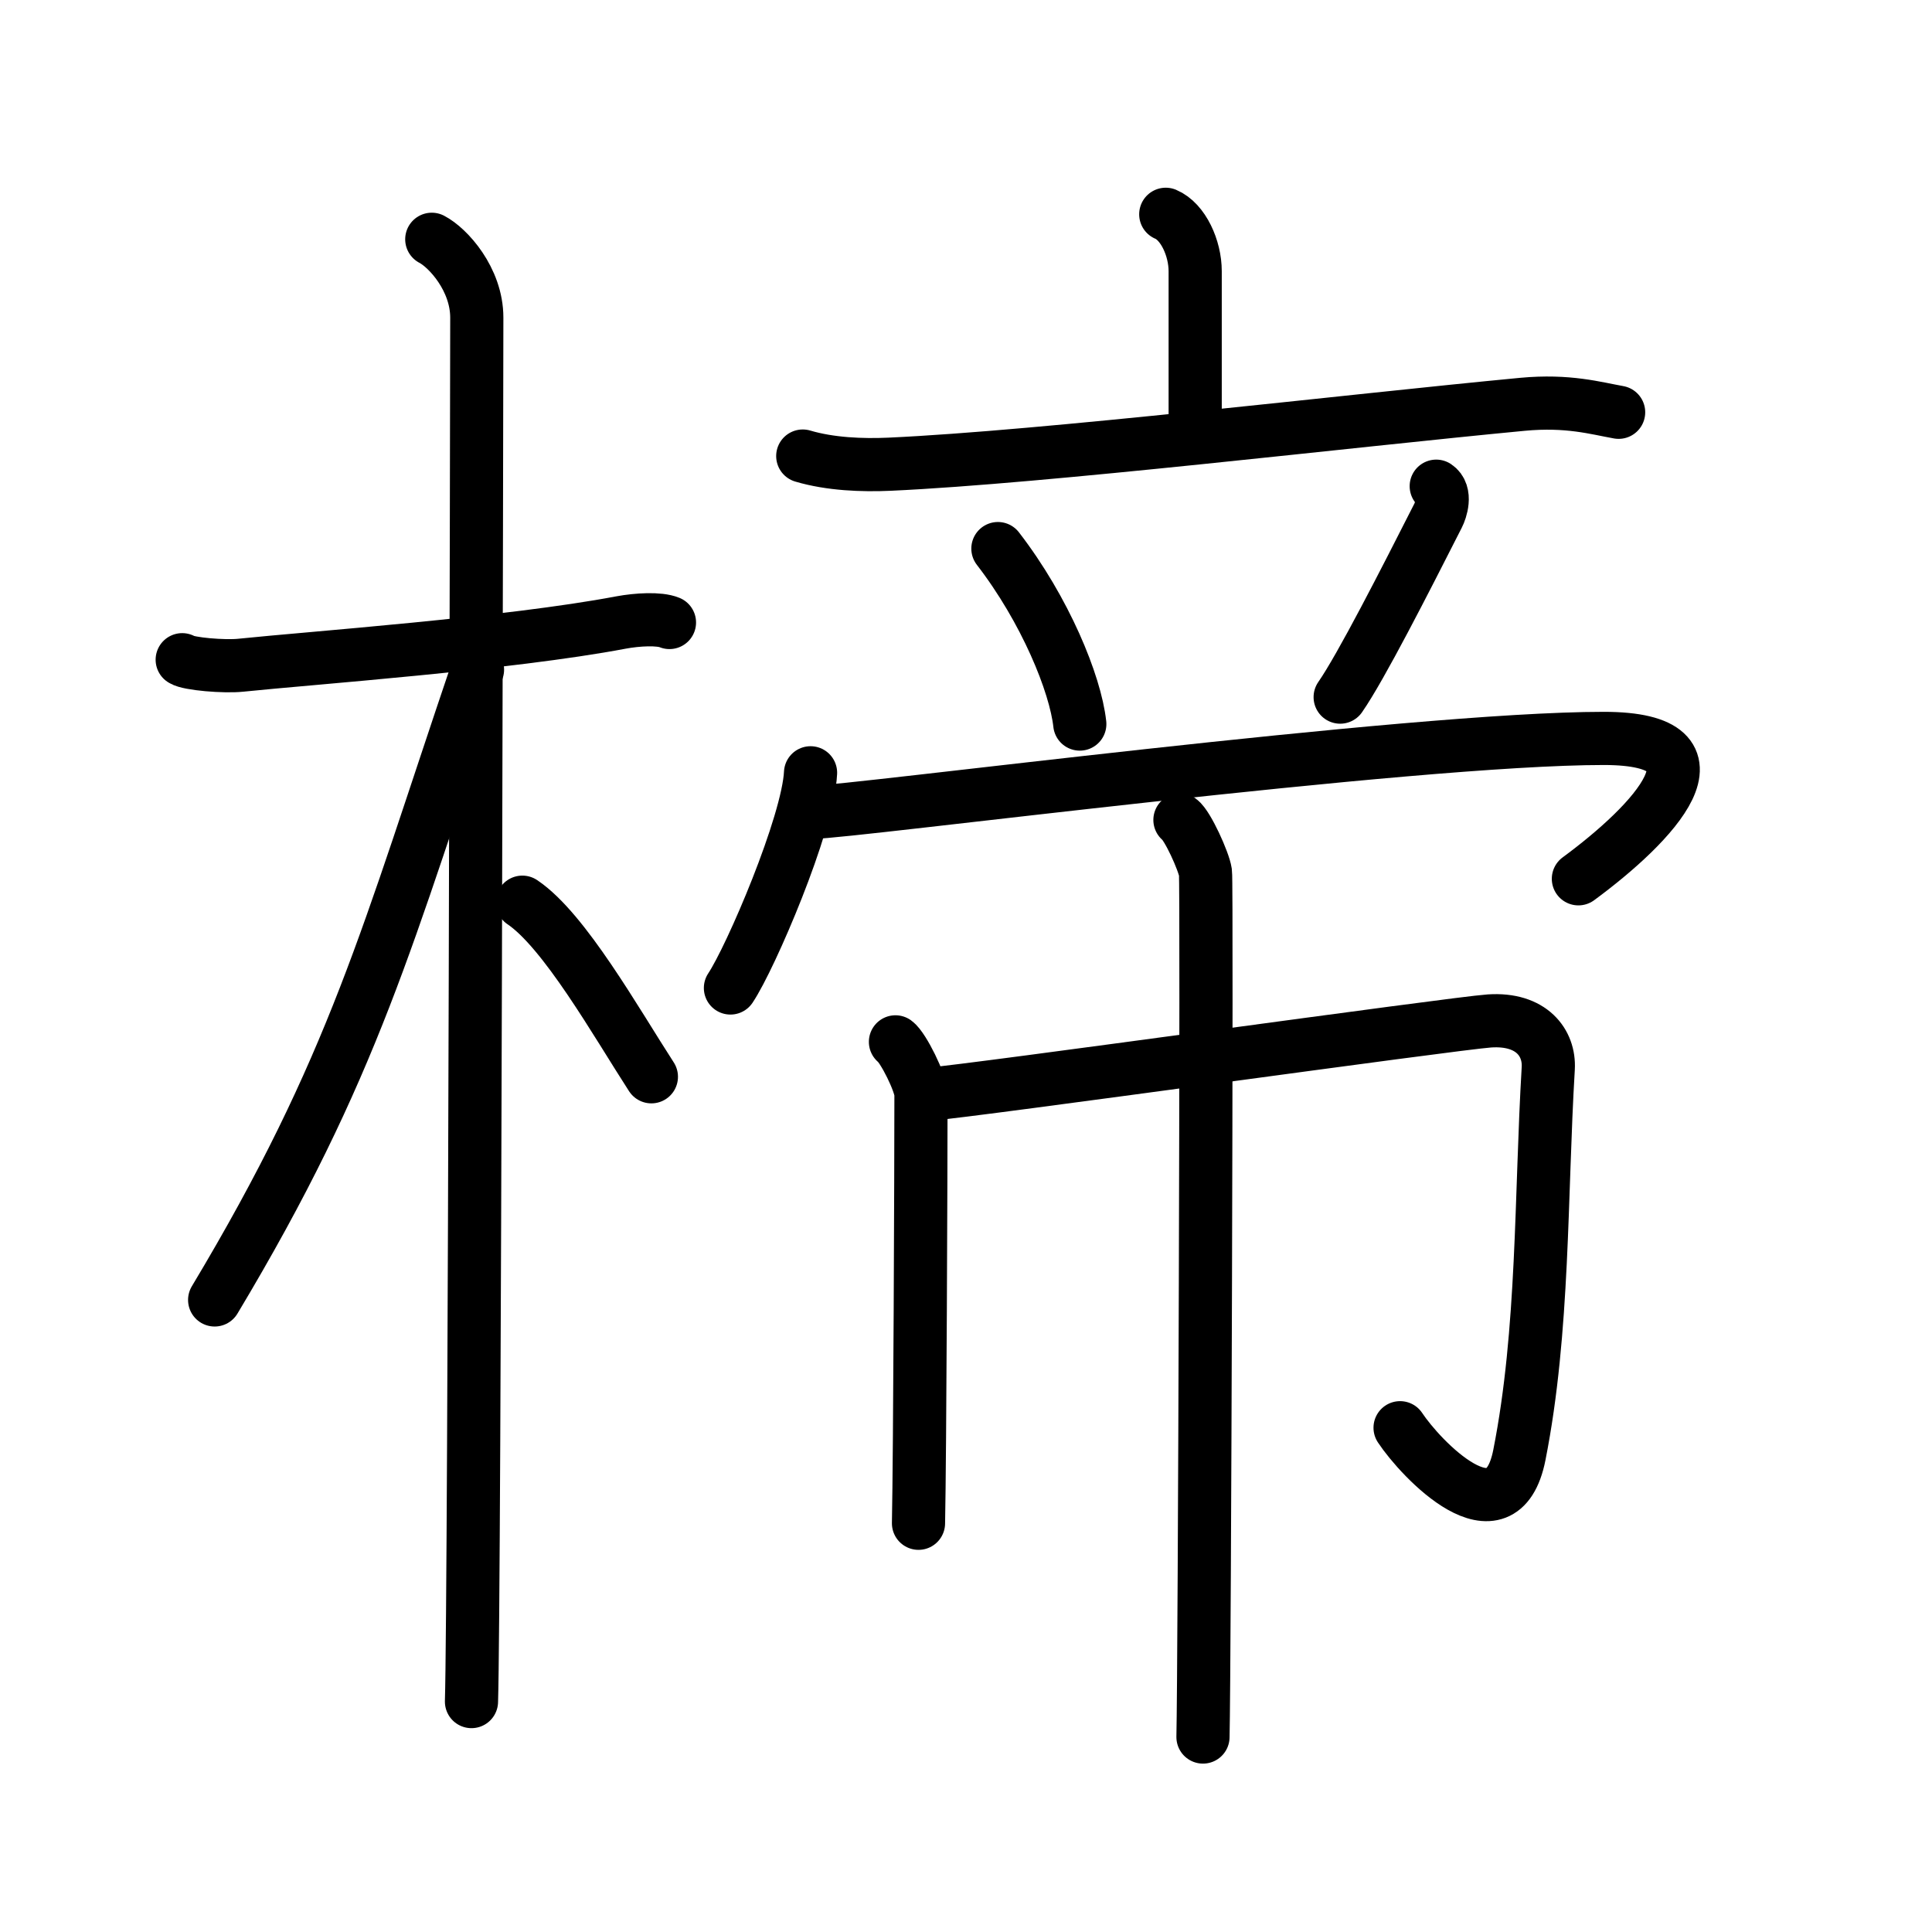 <svg xmlns="http://www.w3.org/2000/svg" width="109" height="109" viewBox="0 0 109 109" style="fill:none;stroke:currentColor;stroke-width:3;stroke-linecap:round;stroke-linejoin:round;">
<path id="kvg:06974-s1" d="M10.28,37.22c0.35,0.24,2.39,0.41,3.31,0.31c3.94-0.41,15.12-1.21,21.45-2.41c0.92-0.17,2.15-0.24,2.73,0"/>
<path id="kvg:06974-s2" d="M24.36,13.5c0.91,0.47,2.54,2.25,2.54,4.42c0,0.95-0.12,72.25-0.3,78.08"/>
<path id="kvg:06974-s3" d="M26.94,37.78c-5.1,15.04-6.94,22.4-14.83,35.56"/>
<path id="kvg:06974-s4" d="M29.47,50.9c2.37,1.59,5.28,6.76,7.28,9.85"/>
<path id="kvg:06974-s5" d="M65.77,12.09c0.98,0.41,1.66,1.91,1.66,3.21c0,3.29,0,0.19,0,9.13"/>
<path id="kvg:06974-s6" d="M45.29,25.73c1.55,0.46,3.36,0.53,4.9,0.46c8.74-0.4,25.81-2.44,35.71-3.38c2.57-0.24,4.13,0.22,5.42,0.45"/>
<path id="kvg:06974-s7" d="M56.3,30.95c2.67,3.46,4.37,7.62,4.62,9.9"/>
<path id="kvg:06974-s8" d="M81.03,27.43c0.59,0.39,0.26,1.36,0.1,1.67c-1.89,3.72-4.34,8.53-5.52,10.23"/>
<path id="kvg:06974-s9" d="M45.73,43.6c-0.14,2.88-3.37,10.42-4.52,12.14"/>
<path id="kvg:06974-s10" d="M45.82,45.83c2.17,0,33.74-4.17,44.66-4.17c7.43,0,2.77,4.83-1.43,7.92"/>
<path id="kvg:06974-s11" d="M50.52,58.78c0.43,0.31,1.44,2.33,1.44,2.96c0,4.09-0.06,20.3-0.14,24.2"/>
<path id="kvg:06974-s12" d="M52.35,61.74c2.72-0.22,29.65-4,31.68-4.14c2.39-0.16,3.4,1.25,3.32,2.67c-0.43,7.17-0.24,14.79-1.63,21.82c-1,5.05-5.58,0.2-6.73-1.54"/>
<path id="kvg:06974-s13" d="M66.57,46.26c0.43,0.31,1.35,2.34,1.44,2.96C68.1,49.85,67.96,94.1,67.87,98"/>
</svg>
